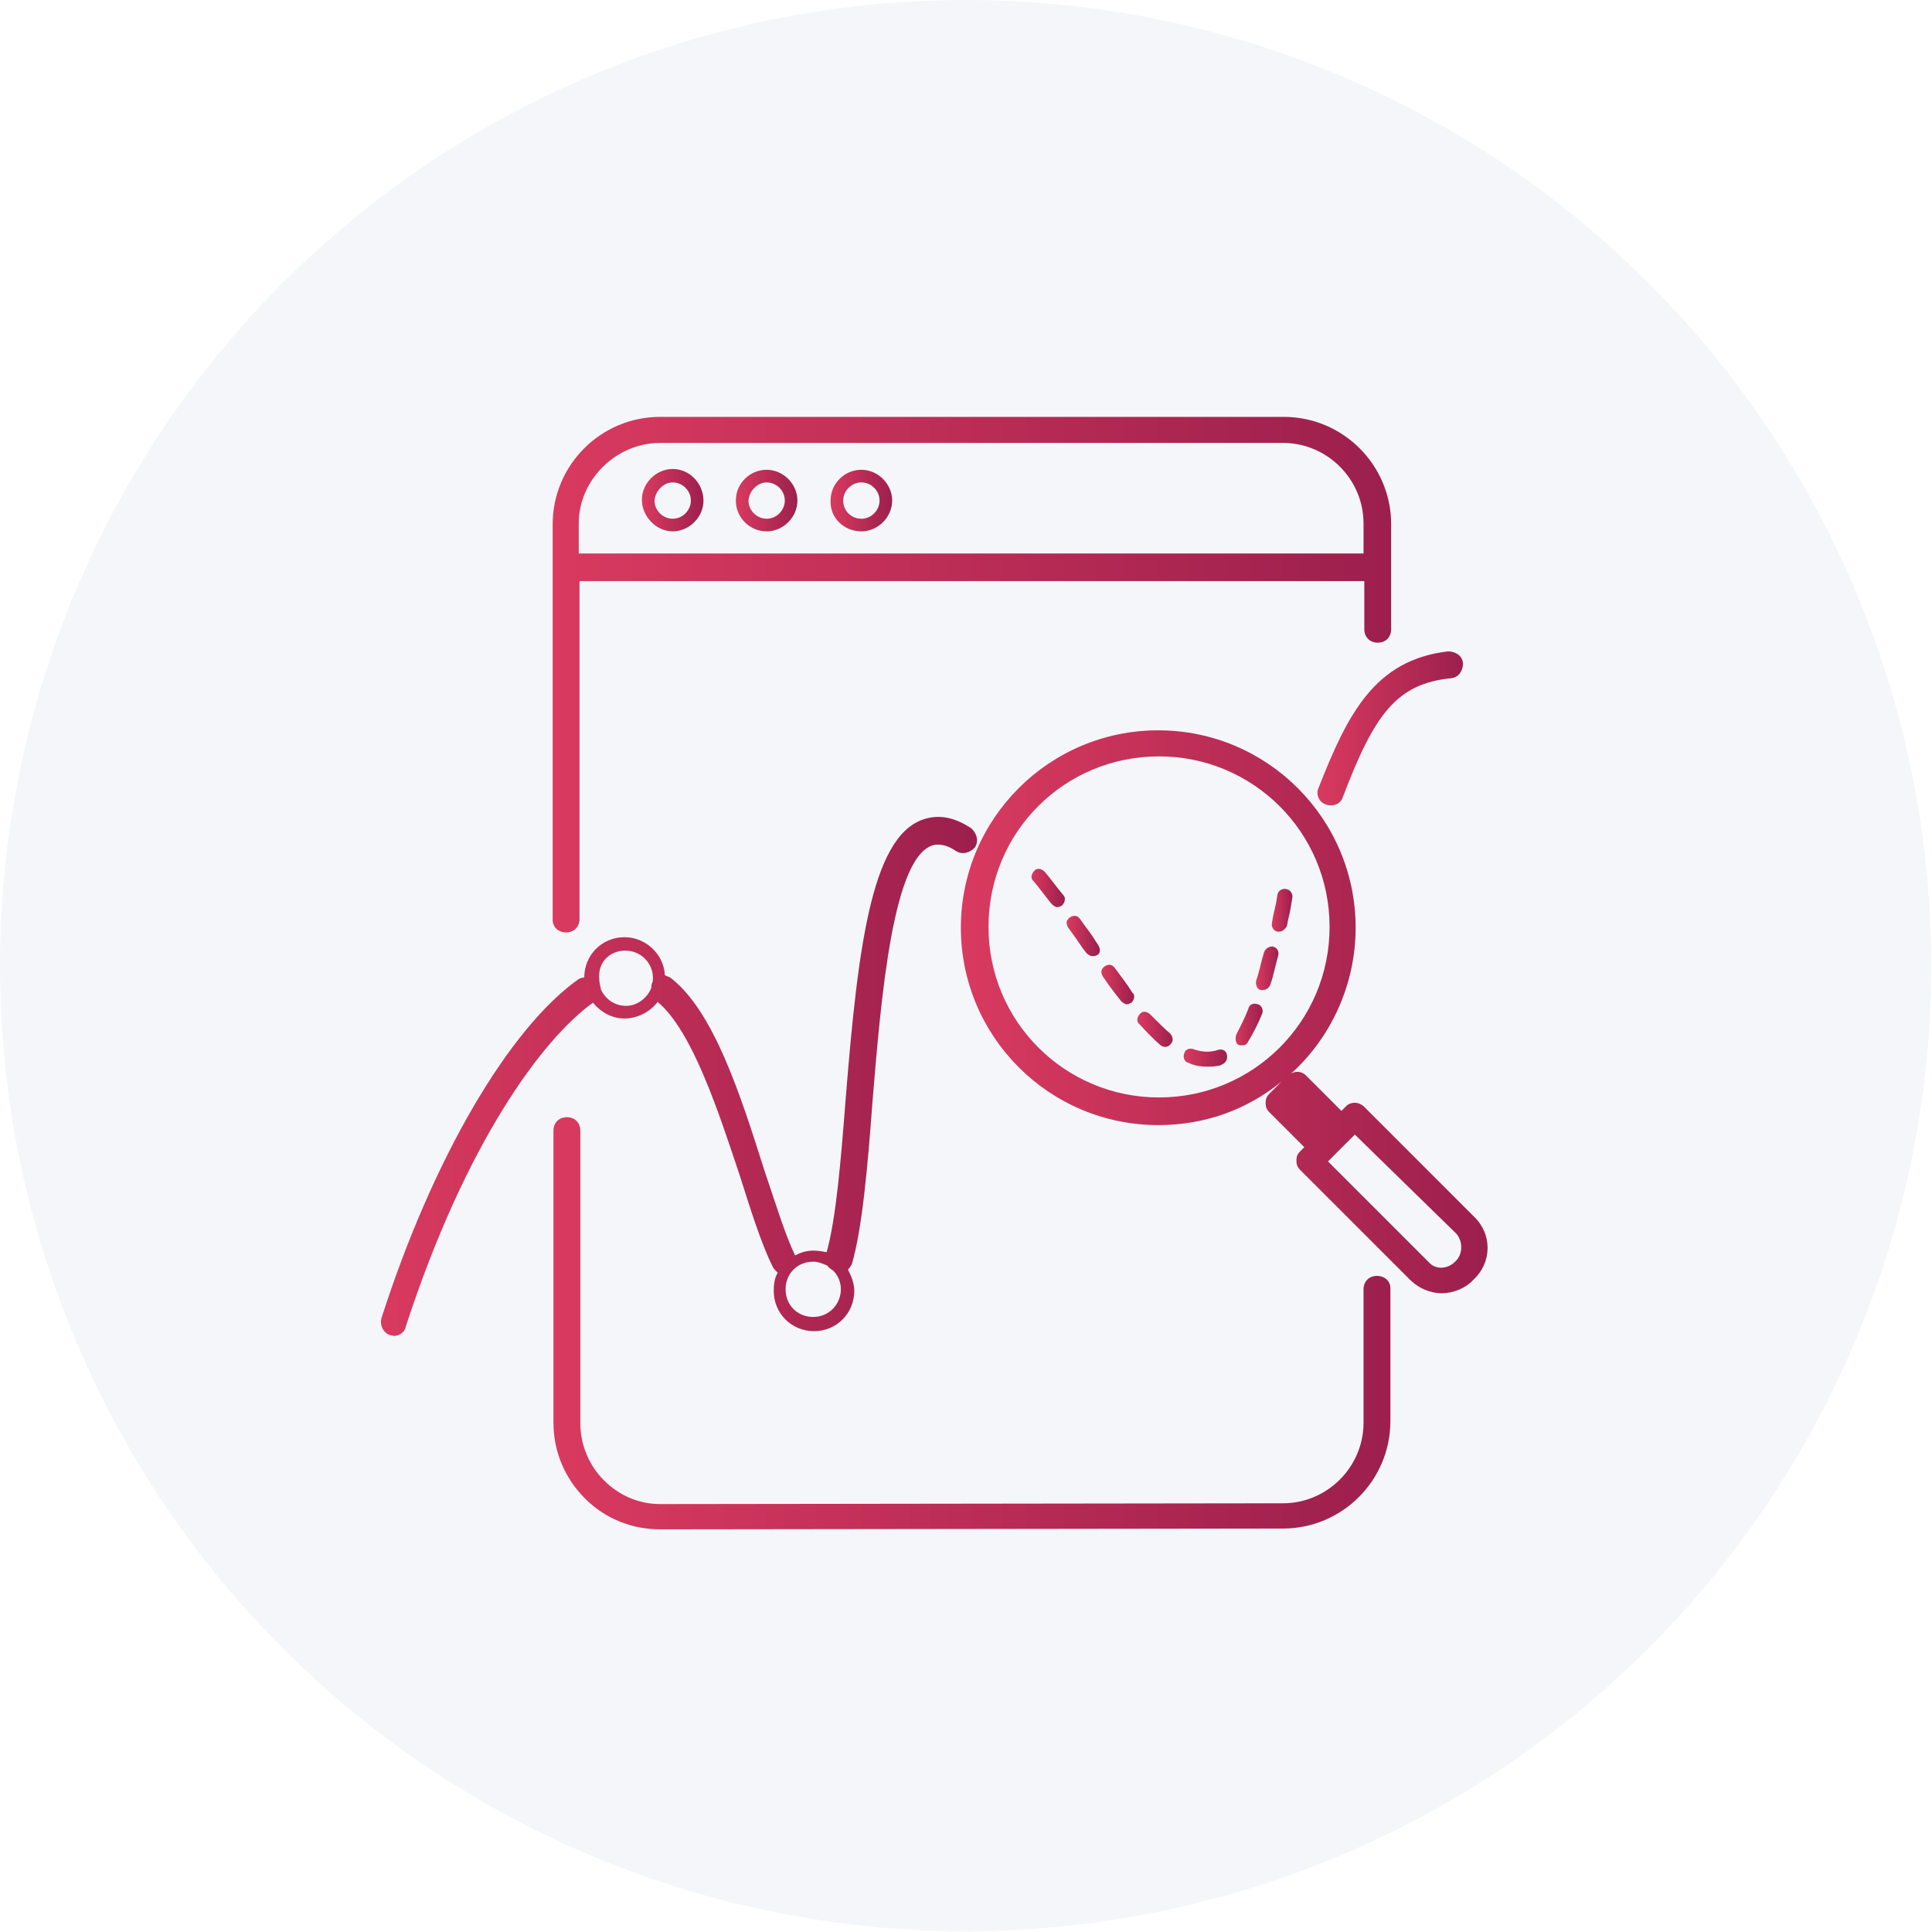 <svg enable-background="new 0 0 244.7 244.7" viewBox="0 0 244.7 244.7" xmlns="http://www.w3.org/2000/svg" xmlns:xlink="http://www.w3.org/1999/xlink"><linearGradient id="a"><stop offset="0" stop-color="#d93a5f"/><stop offset="1" stop-color="#9c1f4d"/></linearGradient><linearGradient id="b" gradientTransform="matrix(1 0 0 -1 0 150.292)" gradientUnits="userSpaceOnUse" x1="166.971" x2="185.492" xlink:href="#a" y1="57.982" y2="57.982"/><linearGradient id="c" gradientTransform="matrix(1 0 0 -1 0 150.292)" gradientUnits="userSpaceOnUse" x1="48.267" x2="123.714" xlink:href="#a" y1="13.981" y2="13.981"/><linearGradient id="d" gradientTransform="matrix(1 0 0 -1 0 150.292)" gradientUnits="userSpaceOnUse" x1="149.927" x2="155.46" xlink:href="#a" y1="16.351" y2="16.351"/><linearGradient id="e" gradientTransform="matrix(1 0 0 -1 0 150.292)" gradientUnits="userSpaceOnUse" x1="159.165" x2="161.997" xlink:href="#a" y1="27.628" y2="27.628"/><linearGradient id="f" gradientTransform="matrix(1 0 0 -1 0 150.292)" gradientUnits="userSpaceOnUse" x1="156.315" x2="159.861" xlink:href="#a" y1="20.518" y2="20.518"/><linearGradient id="g" gradientTransform="matrix(1 0 0 -1 0 150.292)" gradientUnits="userSpaceOnUse" x1="160.961" x2="163.645" xlink:href="#a" y1="35.071" y2="35.071"/><linearGradient id="h" gradientTransform="matrix(1 0 0 -1 0 150.292)" gradientUnits="userSpaceOnUse" x1="130.585" x2="134.808" xlink:href="#a" y1="37.846" y2="37.846"/><linearGradient id="i" gradientTransform="matrix(1 0 0 -1 0 150.292)" gradientUnits="userSpaceOnUse" x1="135.144" x2="139.187" xlink:href="#a" y1="31.803" y2="31.803"/><linearGradient id="j" gradientTransform="matrix(1 0 0 -1 0 150.292)" gradientUnits="userSpaceOnUse" x1="139.48" x2="143.599" xlink:href="#a" y1="25.671" y2="25.671"/><linearGradient id="k" gradientTransform="matrix(1 0 0 -1 0 150.292)" gradientUnits="userSpaceOnUse" x1="144.108" x2="148.649" xlink:href="#a" y1="19.866" y2="19.866"/><linearGradient id="l" gradientTransform="matrix(1 0 0 -1 0 150.292)" gradientUnits="userSpaceOnUse" x1="121.766" x2="188.479" xlink:href="#a" y1="22.199" y2="22.199"/><linearGradient id="m" gradientTransform="matrix(1 0 0 -1 0 150.292)" gradientUnits="userSpaceOnUse" x1="70" x2="176.098" xlink:href="#a" y1="64.829" y2="64.829"/><linearGradient id="n" gradientTransform="matrix(1 0 0 -1 0 150.292)" gradientUnits="userSpaceOnUse" x1="69.994" x2="176.092" xlink:href="#a" y1="-17.454" y2="-17.454"/><linearGradient id="o" gradientTransform="matrix(1 0 0 -1 0 150.292)" gradientUnits="userSpaceOnUse" x1="81.333" x2="89.221" xlink:href="#a" y1="86.977" y2="86.977"/><linearGradient id="p" gradientTransform="matrix(1 0 0 -1 0 150.292)" gradientUnits="userSpaceOnUse" x1="93.23" x2="101.118" xlink:href="#a" y1="86.918" y2="86.918"/><linearGradient id="q" gradientTransform="matrix(1 0 0 -1 0 150.292)" gradientUnits="userSpaceOnUse" x1="105.128" x2="113.017" xlink:href="#a" y1="86.918" y2="86.918"/><circle cx="122.3" cy="122.3" fill="#e7e9f2" opacity=".4" r="122.3"/><path d="m167 99.8c-.4.8.1 1.9 1 2.1.2.1.4.1.6.1.7 0 1.3-.4 1.5-1.1 4-10.5 6.8-14.3 13.7-15 1-.1 1.5-1 1.5-1.9-.1-1-1-1.5-1.9-1.5-9.3 1.1-12.7 7.9-16.4 17.3z" fill="url(#b)"/><path d="m75.1 127c1 1.2 2.4 2 4 2s3.2-.8 4.2-2.1c4.4 3.7 7.7 13.9 10.4 22 1.4 4.4 2.7 8.6 4.2 11.6.1.2.4.5.6.7-.4.7-.5 1.4-.5 2.3 0 2.9 2.3 5.1 5.1 5.1 2.9 0 5.1-2.3 5.1-5.1 0-1-.4-1.9-.8-2.7.2-.2.4-.5.5-.7 1.3-4.5 2-12.3 2.6-20.5 1.1-13.3 2.6-31.6 7.9-32.6.8-.1 1.7.1 2.7.8.8.5 1.8.2 2.4-.5.5-.8.2-1.8-.5-2.4-1.8-1.2-3.6-1.7-5.4-1.3-7.1 1.5-8.9 15.7-10.5 35.7-.6 7.7-1.2 15-2.4 19.3-.5-.1-1.1-.2-1.7-.2-.8 0-1.5.2-2.3.6-1.3-2.7-2.5-6.7-3.9-10.8-3-9.5-6.4-20.1-11.8-24.3-.2-.2-.5-.2-.8-.4-.1-2.6-2.4-4.8-5.1-4.8-2.9 0-5.1 2.3-5.1 5.1-.2 0-.5.1-.7.2-8.8 6.2-18.5 22.7-25 43-.2.8.2 1.8 1.1 2.1.1 0 .4.1.5.1.7 0 1.4-.5 1.5-1.2 7.6-23.3 17.3-36.4 23.7-41zm29.7 33.3c.1.2.5.5.7.6.6.6 1 1.4 1 2.4 0 1.9-1.5 3.5-3.5 3.5s-3.5-1.5-3.5-3.5 1.5-3.5 3.5-3.5c.7 0 1.3.3 1.8.5zm-25.6-39.9c1.9 0 3.5 1.5 3.5 3.5 0 .2 0 .4-.1.6s-.1.4-.1.6c-.5 1.3-1.8 2.3-3.2 2.3s-2.6-.8-3.2-2.1v-.1c-.1-.4-.2-.8-.2-1.2-.2-2.2 1.4-3.6 3.3-3.6z" fill="url(#c)"/><path d="m154.2 133c-.1 0-.2.1-.4.1-.8.2-1.7.1-2.6-.2-.5-.2-1.1 0-1.2.5-.2.5 0 1.1.5 1.2.8.4 1.7.5 2.4.5.5 0 .8 0 1.3-.1.2 0 .5-.1.6-.2.5-.2.7-.7.6-1.2-.1-.6-.7-.8-1.2-.6z" fill="url(#d)"/><path d="m161.3 119.9c-.5-.1-1 .2-1.2.7-.4 1.3-.6 2.5-1 3.6-.1.5.1 1.1.6 1.2h.2c.4 0 .8-.2 1-.7.4-1.1.6-2.3 1-3.7.1-.5-.1-.9-.6-1.1z" fill="url(#e)"/><path d="m159.3 127.2c-.5-.2-1.1 0-1.2.6-.5 1.3-1.1 2.4-1.5 3.2-.2.5-.1 1.1.2 1.3.1.1.4.1.5.1.4 0 .6-.1.8-.5.6-1 1.2-2.1 1.8-3.6.1-.4-.1-1-.6-1.1z" fill="url(#f)"/><path d="m162.9 112.6c-.5-.1-1 .2-1.1.7l-.2 1.2c-.2.8-.4 1.7-.5 2.4-.1.5.2 1 .7 1.1h.2c.5 0 .8-.4 1-.7.1-.8.4-1.7.5-2.5l.2-1.2c0-.5-.3-.9-.8-1z" fill="url(#g)"/><path d="m132.3 110.4c-.4-.4-1-.5-1.3-.1-.4.4-.5 1-.1 1.3.7.8 1.4 1.8 2.3 2.9.2.2.5.4.7.4s.4-.1.6-.2c.4-.4.5-1 .2-1.3-1-1.2-1.7-2.2-2.4-3z" fill="url(#h)"/><path d="m138.7 119.1c-.6-1-1.3-1.8-1.9-2.7-.4-.5-.8-.5-1.3-.2-.5.4-.5.8-.2 1.3.6.8 1.3 1.8 1.9 2.7l.4.5c.2.2.5.4.7.4s.4 0 .6-.1c.5-.2.5-.8.2-1.3z" fill="url(#i)"/><path d="m141.2 122.6c-.4-.5-.8-.5-1.3-.2-.5.4-.5.8-.2 1.3.8 1.2 1.5 2.1 2.3 3.1.2.2.5.4.7.4s.4-.1.6-.2c.4-.4.5-1 .1-1.3-.6-1-1.4-2-2.2-3.1z" fill="url(#j)"/><path d="m145.7 128.5c-.4-.4-1-.5-1.3-.1-.4.4-.5 1-.1 1.3 1 1.1 1.9 2 2.7 2.7.1.1.4.2.6.2s.5-.1.7-.4c.4-.4.2-1-.1-1.3-.7-.6-1.5-1.4-2.5-2.4z" fill="url(#k)"/><path d="m186.7 154.1c0-.1 0-.1 0 0l-13.9-13.9c-.7-.7-1.8-.7-2.4 0l-.5.5-4.5-4.5c-.5-.5-1.3-.6-1.9-.2 5-4.5 8.2-11.2 8.2-18.5 0-13.8-11.2-25-25-25s-25 11.2-25 25 11.2 25 25 25c6 0 11.3-2 15.6-5.5l-1.5 1.5c-.4.4-.5.7-.5 1.2s.1.8.5 1.2l4.4 4.4-.5.5c-.4.4-.5.7-.5 1.2s.1.8.5 1.2l13.9 13.9c1.1 1.1 2.6 1.7 4 1.7s3-.6 4-1.7c2.4-2.2 2.4-5.8.1-8zm-39.9-15.1c-11.9 0-21.6-9.6-21.6-21.6s9.6-21.6 21.6-21.6c11.9 0 21.6 9.6 21.6 21.6s-9.7 21.6-21.6 21.6zm37.5 20.8c-1 1-2.5 1-3.3.1l-.1-.1-.1-.1-12.6-12.6.5-.5 2.4-2.4.5-.5 12.9 12.6c.8 1 .8 2.6-.2 3.5z" fill="url(#l)"/><path d="m71.7 118.1c1 0 1.7-.7 1.7-1.7v-42.8h99.4v6.1c0 1 .7 1.7 1.7 1.7s1.7-.7 1.7-1.7v-13.3c0-7.5-6.1-13.6-13.6-13.6h-79c-7.5 0-13.6 6.1-13.6 13.6v50.1c0 .9.7 1.6 1.7 1.6zm11.9-62h78.9c5.6 0 10.2 4.6 10.2 10.2v3.8h-99.4v-3.8c0-5.5 4.7-10.2 10.3-10.2z" fill="url(#m)"/><path d="m174.4 161.6c-1 0-1.7.7-1.7 1.7v16.9c0 5.6-4.6 10.2-10.2 10.2l-78.9.1c-2.7 0-5.2-1.1-7.1-3s-3-4.5-3-7.3v-37c0-1-.7-1.7-1.7-1.7s-1.7.7-1.7 1.7v37c0 3.6 1.4 7 4 9.6s6 3.9 9.5 3.9l78.9-.1c7.5 0 13.6-6.1 13.6-13.6v-16.9c0-.8-.7-1.5-1.7-1.5z" fill="url(#n)"/><path d="m85.2 67.3c2.1 0 3.9-1.8 3.9-3.9s-1.7-4-3.9-4c-2.1 0-3.9 1.8-3.9 3.9s1.8 4 3.9 4zm0-6.2c1.2 0 2.3 1 2.3 2.3 0 1.2-1 2.3-2.3 2.3-1.2 0-2.3-1-2.3-2.3.1-1.3 1.2-2.3 2.3-2.3z" fill="url(#o)"/><path d="m97.1 67.3c2.1 0 3.9-1.8 3.9-3.9s-1.8-3.9-3.9-3.9-3.9 1.7-3.9 3.9 1.8 3.9 3.9 3.9zm0-6.2c1.2 0 2.3 1 2.3 2.3 0 1.2-1 2.3-2.3 2.3-1.2 0-2.3-1-2.3-2.3.1-1.3 1.2-2.3 2.3-2.3z" fill="url(#p)"/><path d="m109.1 67.3c2.1 0 3.9-1.8 3.9-3.9s-1.8-3.9-3.9-3.9-3.9 1.7-3.9 3.9c-.1 2.2 1.7 3.9 3.9 3.9zm0-6.2c1.2 0 2.3 1 2.3 2.3 0 1.2-1 2.3-2.3 2.3s-2.3-1-2.3-2.3 1.1-2.3 2.3-2.3z" fill="url(#q)"/></svg>